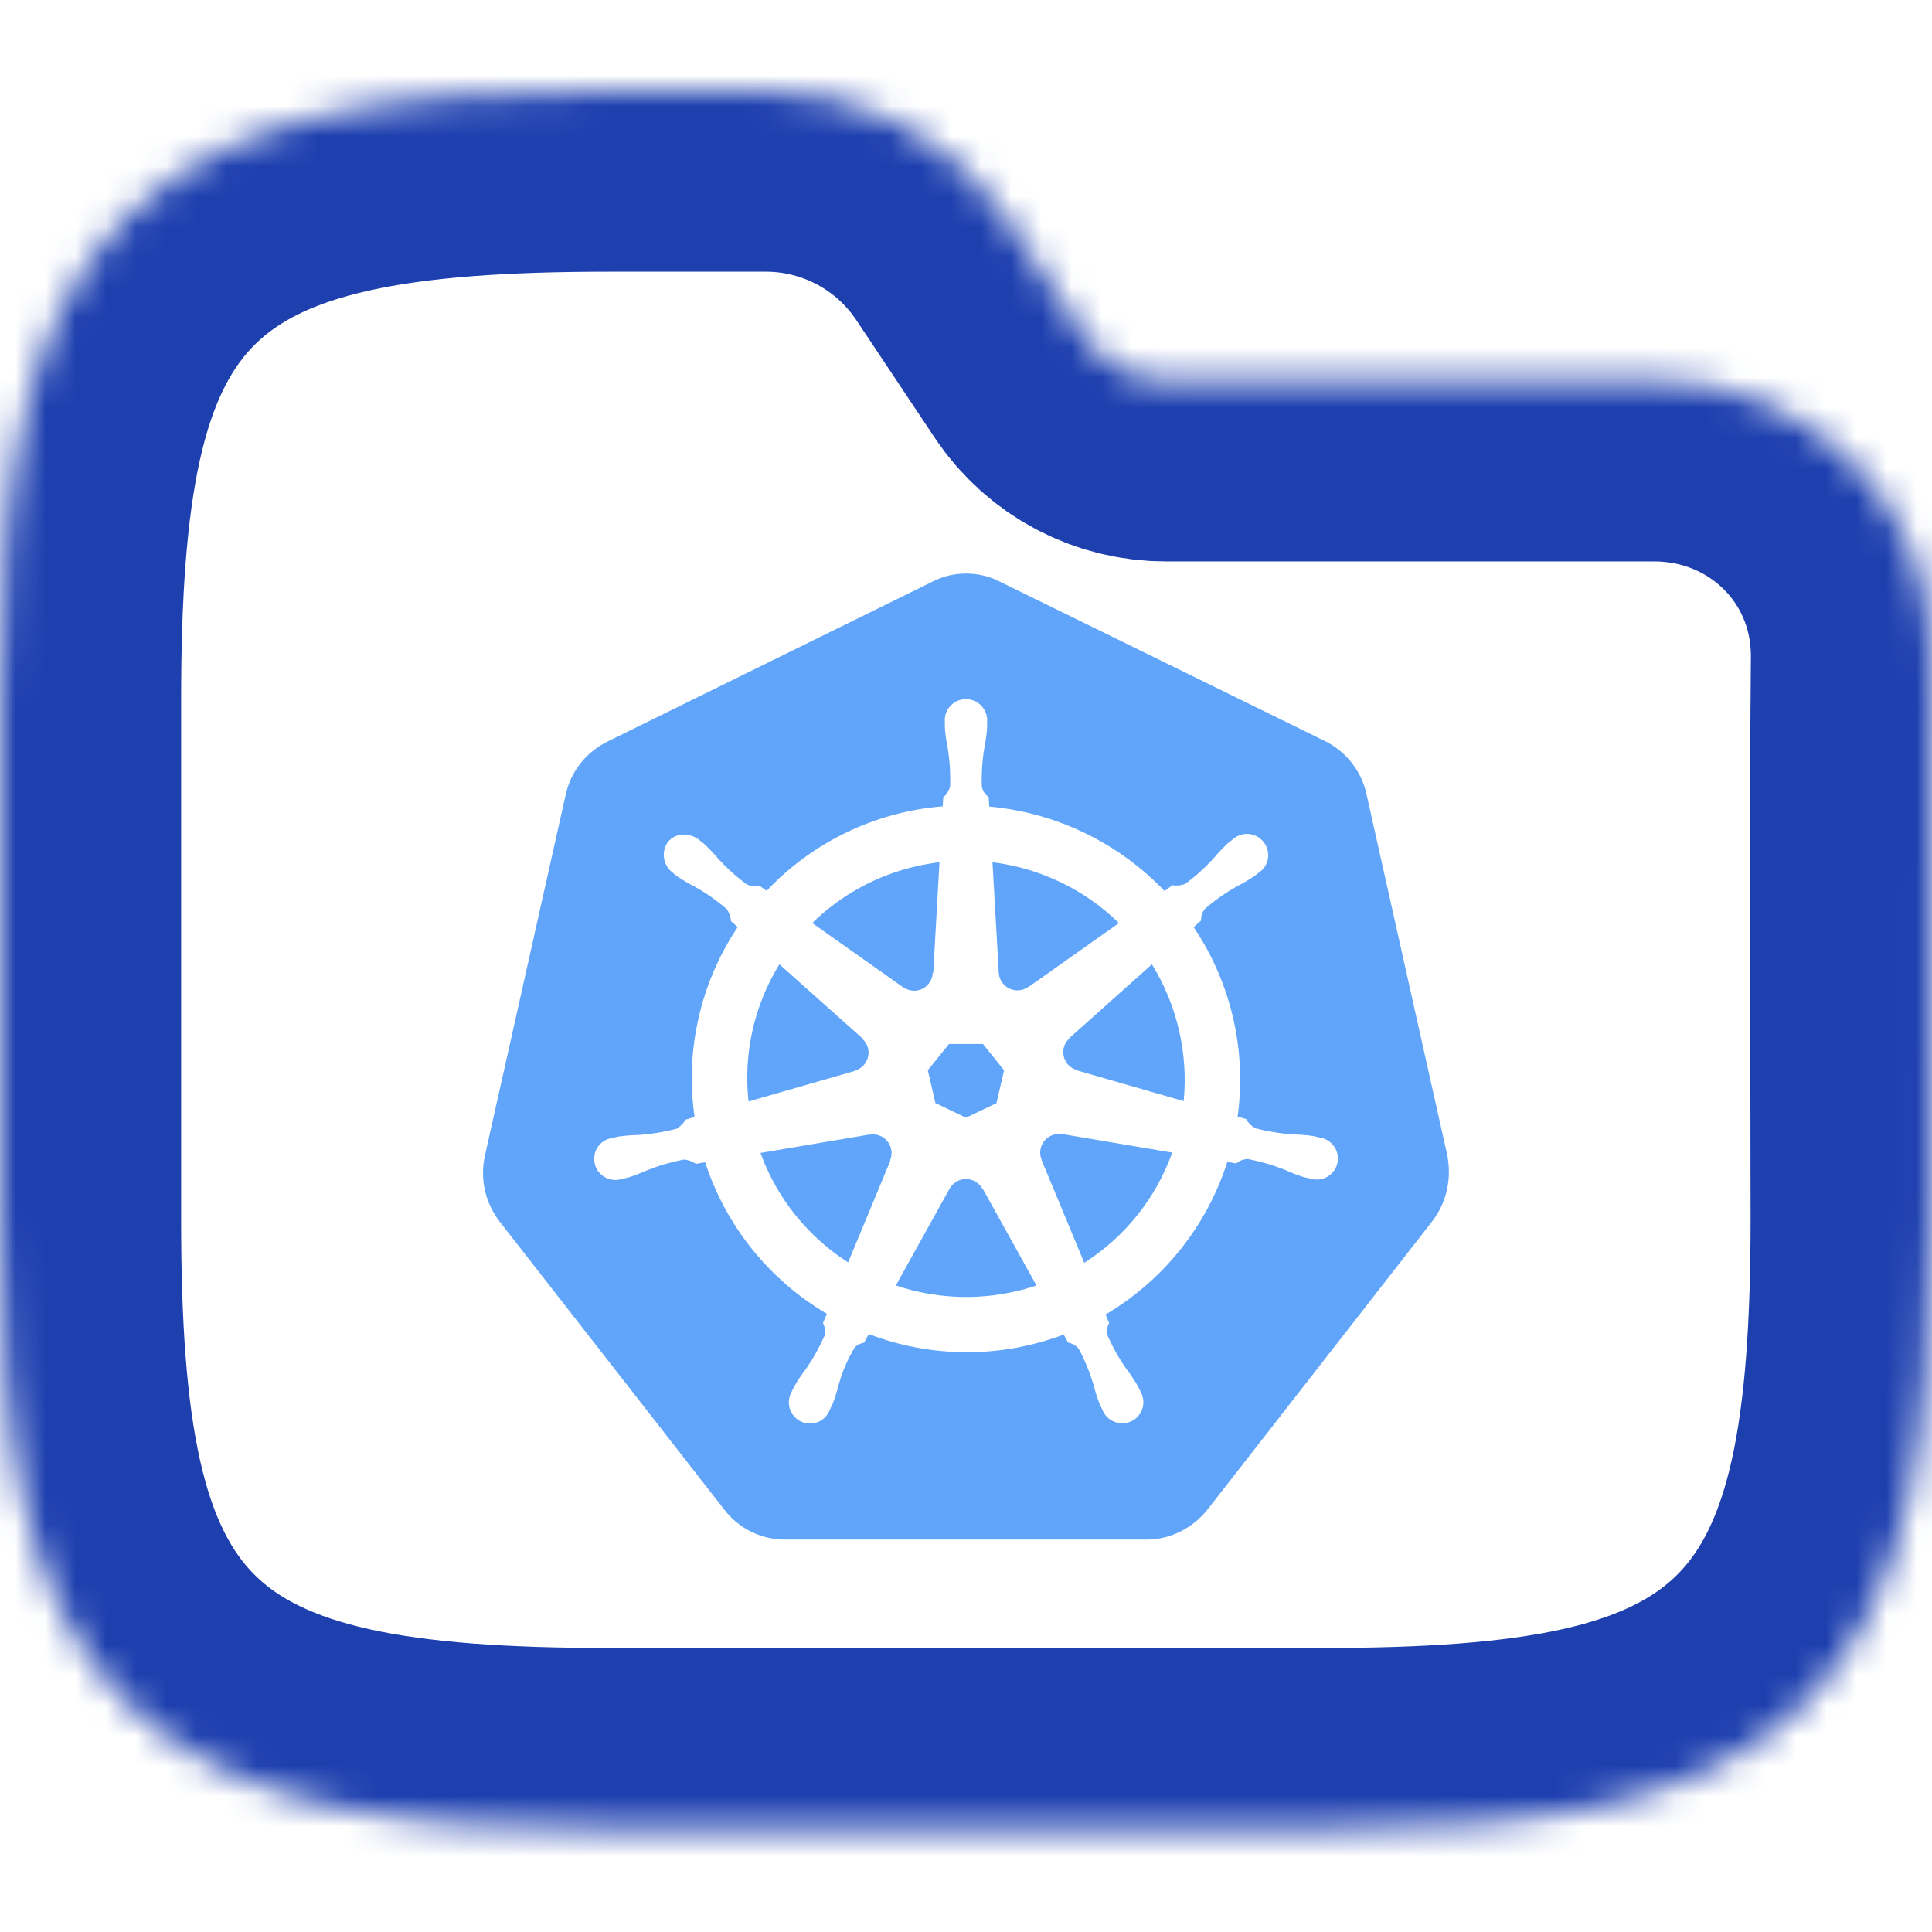 <svg width="64" height="64" viewBox="0 0 64 64" fill="none" xmlns="http://www.w3.org/2000/svg">
<g clip-path="url(#clip0_715_3311)">
<mask id="path-1-inside-1_715_3311" fill="white">
<path fill-rule="evenodd" clip-rule="evenodd" d="M10.941 3.764C13.534 3.187 16.623 3 20.195 3H25.371C28.58 3 31.577 4.604 33.358 7.274L35.957 11.174C36.551 12.064 37.55 12.598 38.619 12.598H54.794C59.906 12.598 64.048 16.634 64 21.83C63.941 28.018 63.99 34.208 63.99 40.396C63.99 43.968 63.803 47.057 63.227 49.65C62.642 52.28 61.616 54.593 59.804 56.405C57.992 58.217 55.679 59.243 53.049 59.828C50.456 60.404 47.367 60.591 43.795 60.591H20.195C16.623 60.591 13.534 60.404 10.941 59.828C8.311 59.243 5.999 58.217 4.186 56.405C2.374 54.593 1.348 52.28 0.764 49.65C0.187 47.057 0 43.968 0 40.396V23.195C0 19.623 0.187 16.535 0.764 13.941C1.348 11.311 2.374 8.999 4.186 7.186C5.999 5.374 8.311 4.348 10.941 3.764Z"/>
</mask>
<path fill-rule="evenodd" clip-rule="evenodd" d="M10.941 3.764C13.534 3.187 16.623 3 20.195 3H25.371C28.58 3 31.577 4.604 33.358 7.274L35.957 11.174C36.551 12.064 37.55 12.598 38.619 12.598H54.794C59.906 12.598 64.048 16.634 64 21.83C63.941 28.018 63.99 34.208 63.99 40.396C63.99 43.968 63.803 47.057 63.227 49.65C62.642 52.28 61.616 54.593 59.804 56.405C57.992 58.217 55.679 59.243 53.049 59.828C50.456 60.404 47.367 60.591 43.795 60.591H20.195C16.623 60.591 13.534 60.404 10.941 59.828C8.311 59.243 5.999 58.217 4.186 56.405C2.374 54.593 1.348 52.28 0.764 49.65C0.187 47.057 0 43.968 0 40.396V23.195C0 19.623 0.187 16.535 0.764 13.941C1.348 11.311 2.374 8.999 4.186 7.186C5.999 5.374 8.311 4.348 10.941 3.764Z" stroke="#1E40AF" stroke-width="12" mask="url(#path-1-inside-1_715_3311)"/>
<path fill-rule="evenodd" clip-rule="evenodd" d="M25.997 51C25.231 51 24.488 50.65 23.999 50.015L16.561 40.479C16.317 40.167 16.145 39.804 16.061 39.417C15.976 39.03 15.98 38.629 16.072 38.243L18.735 26.342C18.904 25.553 19.416 24.918 20.118 24.568L30.895 19.265C31.238 19.087 31.62 19 32.004 19C32.388 19 32.769 19.087 33.112 19.263L43.885 24.545C44.589 24.895 45.101 25.533 45.27 26.321L47.933 38.223C48.102 39.011 47.933 39.823 47.444 40.458L39.999 50.008C39.51 50.621 38.765 51 37.999 51H25.997ZM43.638 37.663L43.709 37.681C43.805 37.694 43.898 37.727 43.981 37.777C44.064 37.828 44.136 37.895 44.192 37.975C44.248 38.055 44.286 38.145 44.306 38.24C44.325 38.336 44.324 38.434 44.303 38.529C44.282 38.625 44.24 38.715 44.182 38.793C44.123 38.872 44.049 38.937 43.964 38.985C43.879 39.033 43.784 39.063 43.687 39.072C43.589 39.081 43.491 39.07 43.398 39.039H43.389L43.375 39.034L43.306 39.018L43.192 38.995C42.979 38.927 42.77 38.846 42.566 38.753C42.172 38.595 41.764 38.476 41.348 38.397C41.204 38.392 41.063 38.444 40.957 38.541C40.857 38.522 40.757 38.504 40.657 38.488C39.98 40.611 38.544 42.411 36.625 43.544C36.66 43.64 36.699 43.734 36.742 43.825C36.671 43.95 36.652 44.098 36.689 44.237C36.858 44.625 37.066 44.995 37.309 45.343C37.446 45.521 37.569 45.709 37.684 45.901L37.748 46.031L37.775 46.088C37.851 46.215 37.886 46.362 37.873 46.509C37.861 46.656 37.802 46.795 37.705 46.907C37.608 47.019 37.479 47.097 37.335 47.13C37.191 47.164 37.04 47.151 36.904 47.094C36.814 47.056 36.732 47.001 36.664 46.93C36.596 46.859 36.544 46.775 36.511 46.682C36.504 46.667 36.496 46.652 36.488 46.637L36.424 46.504C36.344 46.295 36.276 46.081 36.221 45.864C36.099 45.459 35.939 45.067 35.741 44.694C35.655 44.578 35.527 44.5 35.384 44.477C35.361 44.436 35.338 44.396 35.316 44.355L35.236 44.209C33.155 44.995 30.858 44.989 28.781 44.193L28.623 44.479C28.51 44.496 28.405 44.547 28.321 44.625C28.084 45.014 27.901 45.437 27.78 45.878C27.725 46.095 27.658 46.309 27.578 46.518L27.521 46.632L27.492 46.694C27.458 46.785 27.406 46.871 27.338 46.941C27.271 47.012 27.189 47.067 27.099 47.104C27.009 47.141 26.912 47.159 26.815 47.156C26.717 47.154 26.621 47.131 26.533 47.09C26.445 47.048 26.366 46.988 26.303 46.915C26.239 46.841 26.191 46.755 26.162 46.662C26.133 46.569 26.124 46.471 26.136 46.374C26.147 46.277 26.178 46.184 26.228 46.099L26.26 46.031L26.319 45.912C26.433 45.718 26.557 45.533 26.694 45.354C26.941 44.998 27.151 44.618 27.327 44.221C27.345 44.085 27.323 43.948 27.263 43.825L27.391 43.521C25.479 42.397 24.045 40.611 23.359 38.502L23.053 38.554C22.934 38.471 22.795 38.421 22.651 38.413C22.234 38.492 21.826 38.611 21.432 38.769C21.227 38.861 21.018 38.941 20.806 39.009L20.692 39.034L20.623 39.05H20.616L20.612 39.055H20.6C20.484 39.092 20.361 39.099 20.242 39.074C20.122 39.049 20.012 38.994 19.92 38.913C19.829 38.833 19.76 38.73 19.72 38.615C19.68 38.5 19.671 38.377 19.693 38.257C19.721 38.113 19.794 37.981 19.901 37.881C20.008 37.78 20.144 37.716 20.289 37.697L20.299 37.695H20.305L20.319 37.69C20.374 37.677 20.442 37.658 20.493 37.649C20.715 37.619 20.939 37.601 21.163 37.597C21.588 37.567 22.008 37.498 22.417 37.391C22.539 37.313 22.641 37.209 22.717 37.087L23.009 37.002C22.691 34.801 23.2 32.561 24.436 30.712L24.214 30.513C24.205 30.368 24.156 30.229 24.072 30.111C23.75 29.835 23.402 29.59 23.032 29.382C22.832 29.28 22.639 29.167 22.452 29.043C22.402 29.007 22.354 28.969 22.308 28.929L22.299 28.92C22.139 28.806 22.032 28.634 21.999 28.442C21.966 28.249 22.012 28.051 22.125 27.891C22.192 27.81 22.278 27.745 22.374 27.703C22.471 27.66 22.577 27.641 22.683 27.647C22.86 27.654 23.031 27.718 23.169 27.83L23.22 27.869C23.256 27.898 23.297 27.928 23.325 27.953C23.487 28.106 23.642 28.271 23.787 28.44C24.072 28.753 24.388 29.039 24.728 29.29C24.856 29.359 25.005 29.373 25.144 29.331L25.396 29.51C26.926 27.887 29.005 26.89 31.229 26.712L31.245 26.417C31.354 26.322 31.433 26.197 31.473 26.058C31.489 25.635 31.463 25.211 31.396 24.792C31.351 24.573 31.319 24.352 31.3 24.129V23.933C31.289 23.835 31.3 23.736 31.33 23.642C31.361 23.549 31.411 23.463 31.477 23.39C31.543 23.317 31.623 23.259 31.713 23.219C31.803 23.18 31.901 23.16 31.999 23.16C32.097 23.16 32.194 23.181 32.283 23.221C32.373 23.26 32.453 23.318 32.519 23.391C32.585 23.463 32.635 23.549 32.666 23.642C32.697 23.735 32.708 23.833 32.699 23.93V24.129C32.68 24.352 32.649 24.573 32.605 24.792C32.537 25.21 32.51 25.633 32.525 26.056C32.552 26.198 32.634 26.323 32.753 26.406V26.422L32.769 26.719C34.98 26.918 37.044 27.912 38.575 29.514L38.84 29.325C38.983 29.349 39.131 29.334 39.265 29.279C39.606 29.027 39.921 28.742 40.207 28.426C40.351 28.255 40.506 28.093 40.669 27.939L40.785 27.848L40.824 27.816C40.949 27.699 41.112 27.631 41.283 27.625C41.454 27.619 41.622 27.676 41.754 27.785C41.886 27.893 41.974 28.047 42.002 28.216C42.029 28.385 41.994 28.558 41.903 28.703C41.85 28.785 41.779 28.855 41.697 28.909C41.679 28.92 41.658 28.936 41.64 28.954L41.542 29.03C41.355 29.154 41.161 29.267 40.961 29.368C40.592 29.578 40.243 29.823 39.921 30.099C39.827 30.208 39.78 30.349 39.789 30.493C39.751 30.526 39.713 30.56 39.675 30.593L39.542 30.714C40.781 32.557 41.3 34.79 40.998 36.989L41.279 37.071C41.35 37.199 41.455 37.302 41.581 37.373C41.992 37.482 42.413 37.551 42.838 37.578C43.06 37.585 43.284 37.601 43.505 37.633L43.638 37.663ZM37.066 30.577L34.077 32.691L34.068 32.687C33.978 32.753 33.871 32.794 33.76 32.805C33.649 32.815 33.537 32.795 33.436 32.747C33.335 32.699 33.249 32.624 33.187 32.531C33.125 32.438 33.09 32.33 33.085 32.218L32.877 28.563C34.456 28.759 35.928 29.465 37.066 30.577ZM31.437 34.584H32.561L33.261 35.455L33.009 36.543L31.999 37.025L30.986 36.538L30.735 35.453L31.437 34.584ZM30.376 28.691C30.621 28.637 30.87 28.593 31.121 28.563L30.916 32.221L30.897 32.23C30.894 32.313 30.874 32.395 30.838 32.469C30.802 32.545 30.751 32.611 30.688 32.666C30.626 32.721 30.552 32.763 30.473 32.788C30.394 32.814 30.311 32.823 30.228 32.815C30.116 32.805 30.01 32.766 29.919 32.701L29.915 32.703L26.907 30.577C27.864 29.64 29.067 28.986 30.376 28.691ZM25.819 31.944L28.564 34.392L28.561 34.408C28.645 34.481 28.707 34.576 28.742 34.681C28.776 34.787 28.781 34.9 28.756 35.008C28.731 35.117 28.677 35.216 28.601 35.297C28.523 35.377 28.426 35.435 28.319 35.464L28.317 35.475L24.797 36.488C24.622 34.902 24.981 33.303 25.819 31.944ZM29.494 38.449L28.095 41.818C26.755 40.962 25.734 39.688 25.192 38.193L28.799 37.583L28.806 37.59C28.947 37.562 29.092 37.586 29.217 37.656C29.35 37.73 29.451 37.851 29.5 37.995C29.55 38.138 29.544 38.295 29.485 38.435L29.494 38.449ZM33.622 42.783C32.315 43.08 30.948 43.011 29.677 42.582L31.453 39.382C31.506 39.284 31.586 39.202 31.681 39.145C31.777 39.087 31.886 39.057 31.997 39.057C32.108 39.057 32.218 39.087 32.313 39.143C32.409 39.2 32.488 39.282 32.541 39.379H32.554L34.335 42.584C34.101 42.662 33.863 42.728 33.622 42.783ZM35.917 41.832L34.504 38.429L34.507 38.422C34.463 38.319 34.448 38.207 34.463 38.097C34.478 37.987 34.523 37.883 34.592 37.797C34.661 37.71 34.753 37.644 34.857 37.605C34.961 37.566 35.074 37.556 35.183 37.576L35.19 37.567L38.831 38.182C38.293 39.689 37.267 40.973 35.917 41.832ZM39.213 36.477L35.679 35.459L35.675 35.446C35.594 35.423 35.519 35.385 35.454 35.334C35.389 35.282 35.335 35.217 35.296 35.144C35.256 35.071 35.232 34.99 35.224 34.907C35.217 34.825 35.226 34.741 35.252 34.662C35.287 34.555 35.35 34.461 35.434 34.387L35.428 34.383L38.159 31.944C38.996 33.302 39.364 34.893 39.211 36.477H39.213Z" fill="#60A5FA"/>
</g>
<defs>
<clipPath id="clip0_715_3311">
<rect width="64" height="64" fill="white"/>
</clipPath>
</defs>
</svg>

